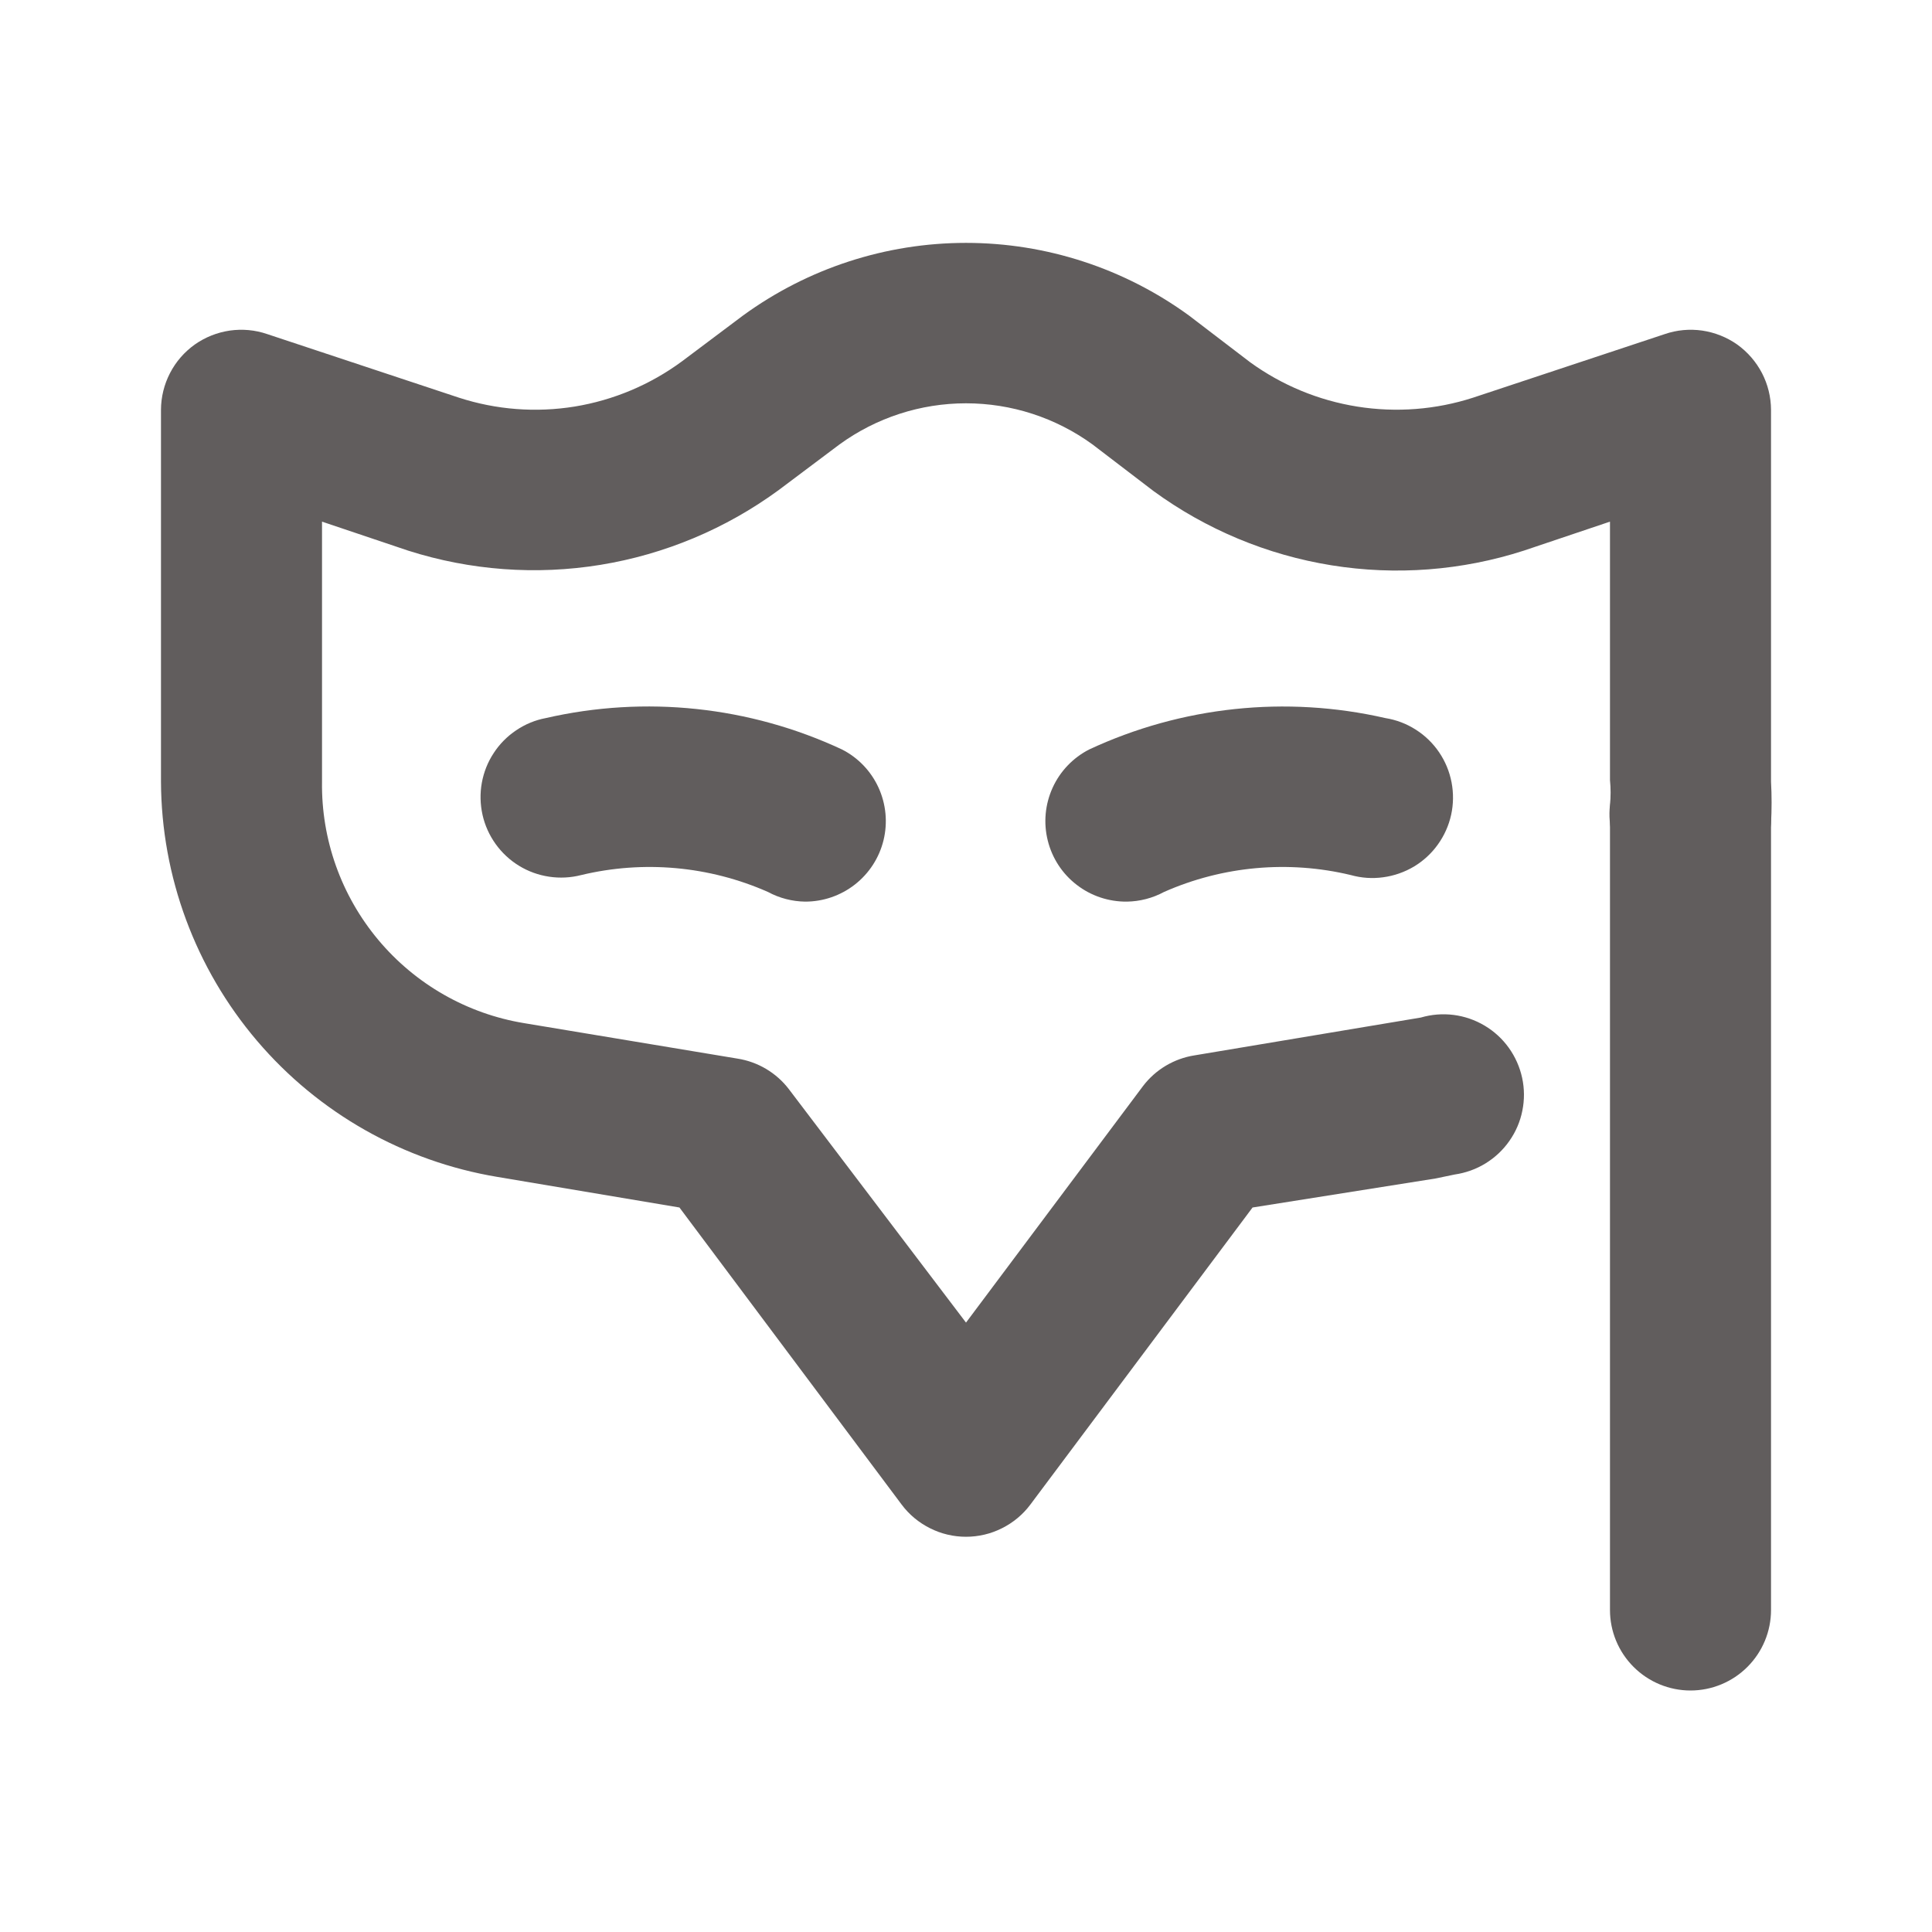 <svg width="28" height="28" viewBox="0 0 28 28" fill="none" xmlns="http://www.w3.org/2000/svg">
<path d="M14 22.272C13.819 22.272 13.64 22.23 13.478 22.148C13.316 22.067 13.175 21.95 13.067 21.805L9.847 17.5L7.21 17.057C5.852 16.831 4.617 16.132 3.725 15.084C2.832 14.035 2.339 12.705 2.333 11.328V5.938C2.334 5.753 2.379 5.571 2.464 5.407C2.549 5.242 2.672 5.101 2.823 4.993C2.974 4.887 3.147 4.818 3.33 4.791C3.513 4.765 3.699 4.782 3.873 4.842L6.65 5.763C7.192 5.939 7.767 5.983 8.329 5.892C8.891 5.8 9.423 5.576 9.882 5.238L10.768 4.573C11.707 3.889 12.838 3.52 14 3.52C15.162 3.52 16.293 3.889 17.232 4.573L18.118 5.25C18.579 5.584 19.111 5.804 19.673 5.893C20.234 5.982 20.809 5.938 21.35 5.763L24.127 4.842C24.301 4.782 24.487 4.765 24.67 4.791C24.852 4.818 25.026 4.887 25.177 4.993C25.327 5.101 25.45 5.242 25.536 5.407C25.621 5.571 25.666 5.753 25.667 5.938V11.328C25.678 11.53 25.678 11.733 25.667 11.935C25.649 12.088 25.601 12.236 25.526 12.371C25.451 12.506 25.351 12.625 25.23 12.721C25.109 12.817 24.971 12.888 24.822 12.93C24.674 12.972 24.519 12.985 24.366 12.967C24.212 12.95 24.064 12.902 23.93 12.827C23.795 12.752 23.676 12.652 23.58 12.531C23.484 12.41 23.413 12.272 23.371 12.123C23.328 11.975 23.316 11.82 23.333 11.667C23.345 11.546 23.345 11.425 23.333 11.305V7.56L22.085 7.98C21.186 8.27 20.231 8.343 19.298 8.193C18.365 8.043 17.481 7.674 16.718 7.117L15.832 6.44C15.299 6.053 14.658 5.845 14 5.845C13.342 5.845 12.701 6.053 12.168 6.44L11.282 7.105C10.519 7.663 9.636 8.034 8.703 8.186C7.771 8.338 6.815 8.267 5.915 7.98L4.667 7.56V11.328C4.655 12.166 4.945 12.979 5.482 13.621C6.019 14.263 6.769 14.692 7.595 14.828L10.687 15.342C10.983 15.388 11.251 15.547 11.433 15.785L14 19.168L16.567 15.738C16.749 15.5 17.017 15.341 17.313 15.295L20.592 14.747C20.745 14.702 20.907 14.689 21.066 14.709C21.225 14.729 21.378 14.782 21.516 14.864C21.654 14.946 21.773 15.055 21.867 15.186C21.96 15.316 22.026 15.464 22.06 15.621C22.094 15.777 22.095 15.94 22.063 16.097C22.032 16.254 21.968 16.403 21.876 16.534C21.784 16.666 21.666 16.777 21.529 16.861C21.393 16.945 21.24 16.999 21.082 17.022L20.802 17.08L18.153 17.5L14.933 21.805C14.825 21.95 14.684 22.067 14.522 22.148C14.36 22.23 14.181 22.272 14 22.272Z" fill="#615D5D"/>
<path d="M11.667 13.067C11.479 13.064 11.295 13.016 11.13 12.927C10.279 12.551 9.328 12.465 8.423 12.682C8.272 12.721 8.114 12.729 7.96 12.706C7.805 12.683 7.657 12.63 7.523 12.548C7.39 12.467 7.274 12.359 7.183 12.232C7.092 12.105 7.027 11.961 6.993 11.809C6.959 11.656 6.955 11.499 6.983 11.345C7.011 11.191 7.069 11.044 7.155 10.914C7.24 10.783 7.351 10.671 7.481 10.584C7.611 10.496 7.756 10.436 7.91 10.407C9.352 10.076 10.863 10.236 12.203 10.862C12.437 10.981 12.623 11.176 12.732 11.414C12.841 11.653 12.867 11.921 12.805 12.176C12.743 12.431 12.597 12.657 12.39 12.819C12.184 12.98 11.929 13.068 11.667 13.067Z" fill="#615D5D"/>
<path d="M16.333 13.067C16.07 13.07 15.813 12.985 15.605 12.824C15.396 12.664 15.248 12.437 15.185 12.182C15.121 11.926 15.146 11.657 15.255 11.417C15.364 11.177 15.551 10.982 15.785 10.862C17.126 10.237 18.637 10.077 20.078 10.407C20.235 10.432 20.385 10.489 20.519 10.575C20.653 10.66 20.768 10.772 20.857 10.903C20.946 11.034 21.007 11.182 21.037 11.338C21.067 11.494 21.065 11.655 21.031 11.809C20.997 11.964 20.931 12.111 20.838 12.24C20.746 12.369 20.628 12.477 20.492 12.559C20.355 12.64 20.204 12.693 20.047 12.714C19.89 12.736 19.73 12.725 19.577 12.682C18.672 12.465 17.721 12.551 16.87 12.927C16.705 13.016 16.521 13.064 16.333 13.067Z" fill="#615D5D"/>
<path d="M24.5 24.5C24.191 24.5 23.894 24.377 23.675 24.158C23.456 23.939 23.333 23.643 23.333 23.333V11.772C23.333 11.462 23.456 11.165 23.675 10.947C23.894 10.728 24.191 10.605 24.5 10.605C24.809 10.605 25.106 10.728 25.325 10.947C25.544 11.165 25.667 11.462 25.667 11.772V23.333C25.667 23.643 25.544 23.939 25.325 24.158C25.106 24.377 24.809 24.5 24.5 24.5Z" fill="#615D5D"/>
</svg>
